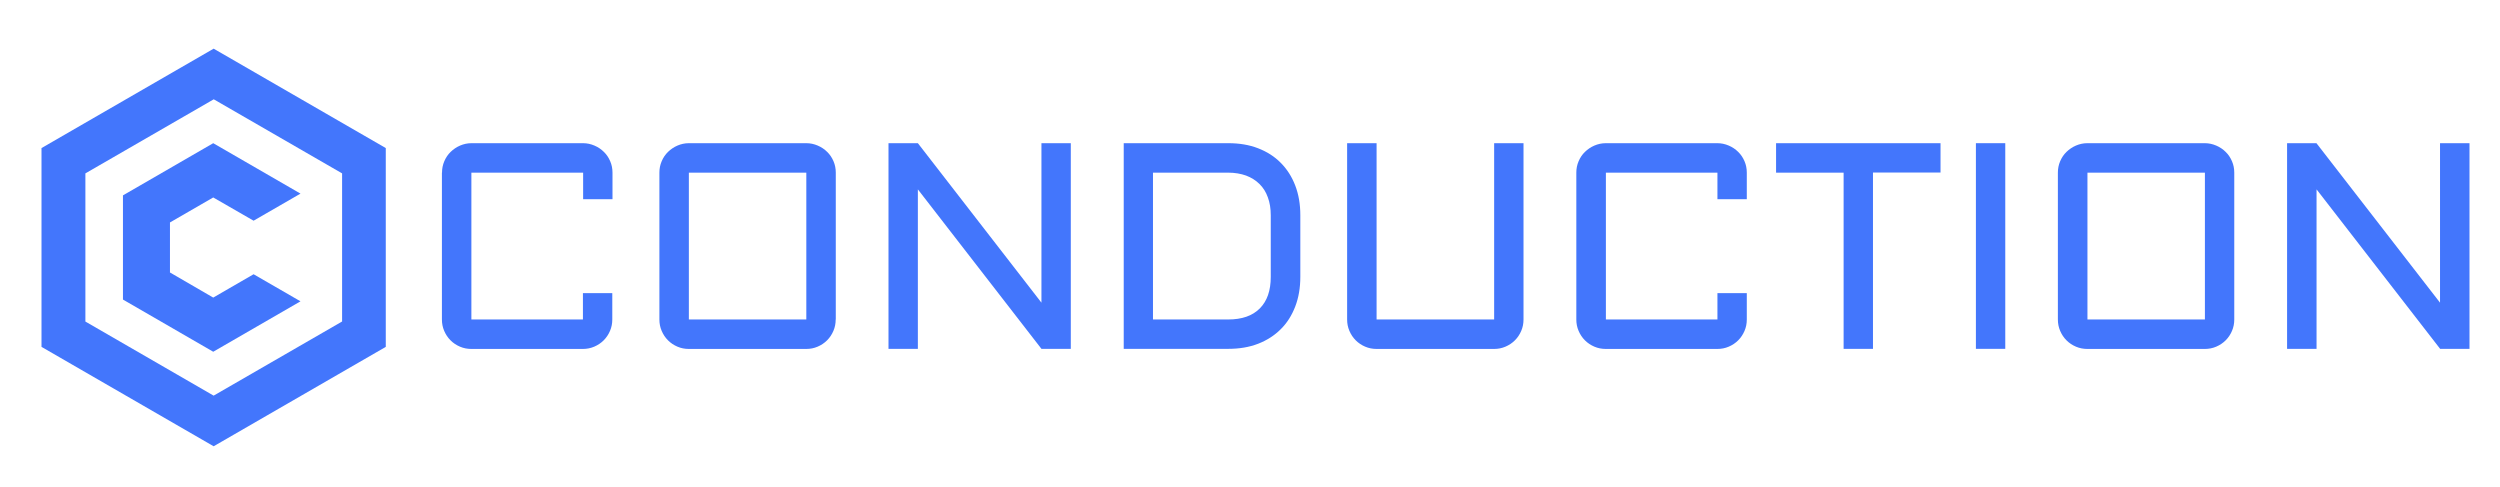 <?xml version="1.0" encoding="utf-8"?>
<!-- Generator: Adobe Illustrator 23.0.3, SVG Export Plug-In . SVG Version: 6.00 Build 0)  -->
<svg version="1.1" id="Laag_1" xmlns="http://www.w3.org/2000/svg" xmlns:xlink="http://www.w3.org/1999/xlink" x="0px" y="0px"
	 viewBox="0 0 240.94 46.91" style="enable-background:new 0 0 240.94 46.91;" xml:space="preserve">
<style type="text/css">
	.st0{fill:#4376FC;}
</style>
<g>
	<g>
		<path class="st0" d="M20.59,4.69L4,14.27v19.16l16.59,9.58l16.59-9.58V14.27L20.59,4.69z M32.96,30.99l-12.37,7.14L8.23,30.99
			V16.71l12.37-7.14l12.37,7.14V30.99z"/>
		<polygon class="st0" points="20.55,19.03 24.44,21.27 28.96,18.66 20.55,13.8 11.85,18.83 11.85,28.87 20.55,33.9 28.96,29.04 
			24.44,26.43 20.55,28.68 16.38,26.26 16.38,21.44 		"/>
	</g>
	<g>
		<path class="st0" d="M42.6,16.64c0-0.39,0.07-0.75,0.22-1.1c0.15-0.35,0.35-0.65,0.61-0.9c0.26-0.25,0.56-0.46,0.91-0.61
			c0.35-0.15,0.71-0.23,1.1-0.23h10.75c0.39,0,0.75,0.08,1.1,0.23c0.35,0.15,0.65,0.35,0.91,0.61c0.26,0.25,0.46,0.55,0.61,0.9
			c0.15,0.35,0.22,0.71,0.22,1.1v2.56h-2.83v-2.56H45.43v14.15h10.75v-2.54h2.83v2.54c0,0.39-0.07,0.75-0.22,1.1
			c-0.15,0.35-0.35,0.65-0.61,0.91s-0.56,0.46-0.91,0.61s-0.71,0.22-1.1,0.22H45.43c-0.39,0-0.75-0.07-1.1-0.22
			s-0.65-0.35-0.91-0.61c-0.26-0.26-0.46-0.56-0.61-0.91c-0.15-0.35-0.22-0.71-0.22-1.1V16.64z"/>
		<path class="st0" d="M80.54,30.79c0,0.39-0.07,0.75-0.22,1.1c-0.15,0.35-0.35,0.65-0.61,0.91c-0.26,0.26-0.56,0.46-0.91,0.61
			c-0.35,0.15-0.71,0.22-1.1,0.22H66.39c-0.39,0-0.75-0.07-1.1-0.22c-0.35-0.15-0.65-0.35-0.91-0.61c-0.26-0.26-0.46-0.56-0.61-0.91
			c-0.15-0.35-0.22-0.71-0.22-1.1V16.64c0-0.39,0.07-0.75,0.22-1.1c0.15-0.35,0.35-0.65,0.61-0.9c0.26-0.25,0.56-0.46,0.91-0.61
			c0.35-0.15,0.71-0.23,1.1-0.23h11.32c0.39,0,0.75,0.08,1.1,0.23c0.35,0.15,0.65,0.35,0.91,0.61c0.26,0.25,0.46,0.55,0.61,0.9
			c0.15,0.35,0.22,0.71,0.22,1.1V30.79z M66.39,16.64v14.15h11.32V16.64H66.39z"/>
		<path class="st0" d="M88.46,33.62h-2.83V13.8h2.83l11.91,15.37V13.8h2.83v19.82h-2.83L88.46,18.25V33.62z"/>
		<path class="st0" d="M108.3,33.62V13.8h10.08c1.06,0,2.02,0.16,2.87,0.49s1.58,0.79,2.18,1.4c0.6,0.6,1.07,1.33,1.4,2.19
			s0.49,1.81,0.49,2.86v5.94c0,1.05-0.16,2-0.49,2.86s-0.79,1.59-1.4,2.19c-0.6,0.6-1.33,1.07-2.18,1.4s-1.81,0.49-2.87,0.49H108.3z
			 M118.37,30.79c1.32,0,2.33-0.35,3.04-1.06c0.71-0.71,1.06-1.72,1.06-3.04v-5.94c0-0.65-0.09-1.22-0.28-1.73
			c-0.18-0.51-0.45-0.94-0.81-1.29c-0.35-0.35-0.79-0.62-1.29-0.81c-0.51-0.18-1.08-0.28-1.73-0.28h-7.24v14.15H118.37z"/>
		<path class="st0" d="M129.84,13.8h2.83v16.99H144V13.8h2.83v16.99c0,0.39-0.07,0.75-0.22,1.1c-0.15,0.35-0.35,0.65-0.61,0.91
			c-0.26,0.26-0.56,0.46-0.91,0.61c-0.35,0.15-0.71,0.22-1.1,0.22h-11.32c-0.39,0-0.75-0.07-1.1-0.22s-0.65-0.35-0.91-0.61
			s-0.46-0.56-0.61-0.91c-0.15-0.35-0.22-0.71-0.22-1.1V13.8z"/>
		<path class="st0" d="M151.92,16.64c0-0.39,0.07-0.75,0.22-1.1c0.15-0.35,0.35-0.65,0.61-0.9c0.26-0.25,0.56-0.46,0.91-0.61
			c0.35-0.15,0.71-0.23,1.1-0.23h10.75c0.39,0,0.75,0.08,1.1,0.23c0.35,0.15,0.65,0.35,0.91,0.61c0.26,0.25,0.46,0.55,0.61,0.9
			c0.15,0.35,0.22,0.71,0.22,1.1v2.56h-2.83v-2.56h-10.75v14.15h10.75v-2.54h2.83v2.54c0,0.39-0.07,0.75-0.22,1.1
			c-0.15,0.35-0.35,0.65-0.61,0.91c-0.26,0.26-0.56,0.46-0.91,0.61c-0.35,0.15-0.71,0.22-1.1,0.22h-10.75
			c-0.39,0-0.75-0.07-1.1-0.22s-0.65-0.35-0.91-0.61s-0.46-0.56-0.61-0.91c-0.15-0.35-0.22-0.71-0.22-1.1V16.64z"/>
		<path class="st0" d="M171.17,13.8h15.85v2.83h-6.51v16.99h-2.83V16.64h-6.51V13.8z"/>
		<path class="st0" d="M193.26,13.8v19.82h-2.83V13.8H193.26z"/>
		<path class="st0" d="M215.33,30.79c0,0.39-0.07,0.75-0.22,1.1c-0.15,0.35-0.35,0.65-0.61,0.91c-0.26,0.26-0.56,0.46-0.91,0.61
			c-0.35,0.15-0.71,0.22-1.1,0.22h-11.32c-0.39,0-0.75-0.07-1.1-0.22s-0.65-0.35-0.91-0.61s-0.46-0.56-0.61-0.91
			c-0.15-0.35-0.22-0.71-0.22-1.1V16.64c0-0.39,0.07-0.75,0.22-1.1c0.15-0.35,0.35-0.65,0.61-0.9c0.26-0.25,0.56-0.46,0.91-0.61
			c0.35-0.15,0.71-0.23,1.1-0.23h11.32c0.39,0,0.75,0.08,1.1,0.23c0.35,0.15,0.65,0.35,0.91,0.61c0.26,0.25,0.46,0.55,0.61,0.9
			c0.15,0.35,0.22,0.71,0.22,1.1V30.79z M201.18,16.64v14.15h11.32V16.64H201.18z"/>
		<path class="st0" d="M223.25,33.62h-2.83V13.8h2.83l11.91,15.37V13.8H238v19.82h-2.83l-11.91-15.37V33.62z"/>
	</g>
</g>
</svg>
